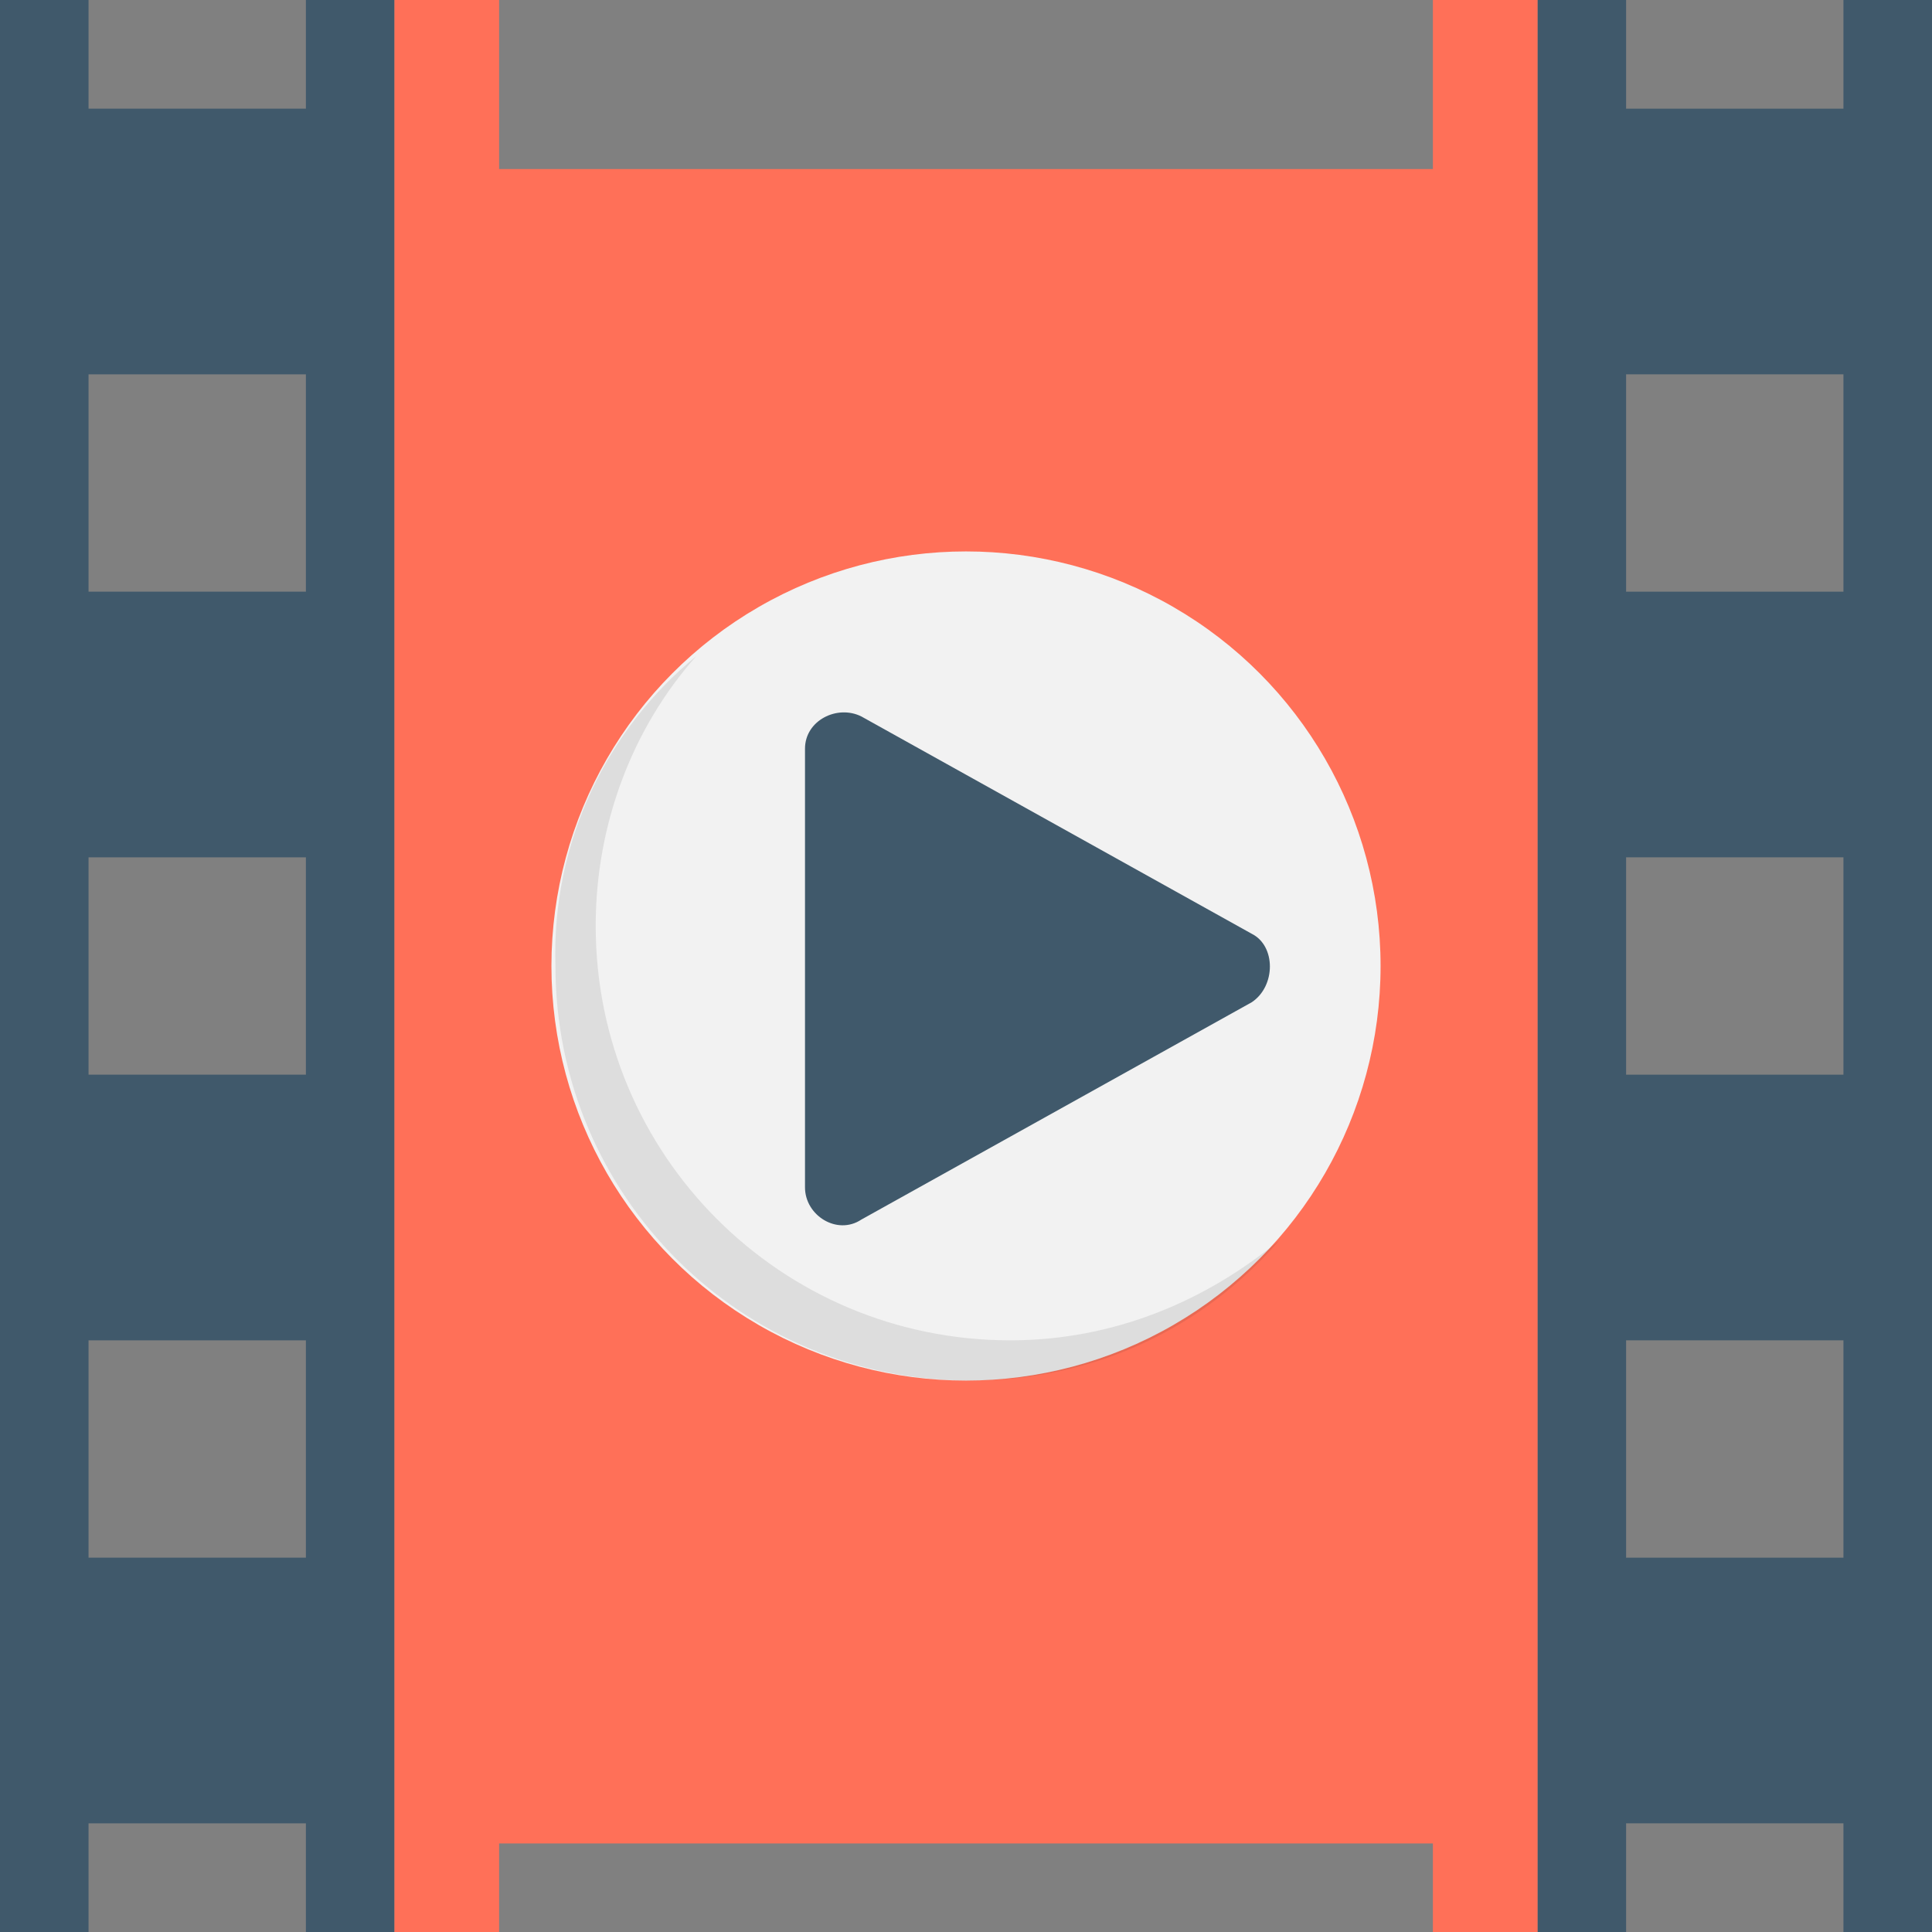 <?xml version="1.0" encoding="utf-8"?>
<!-- Generator: Adobe Illustrator 18.0.0, SVG Export Plug-In . SVG Version: 6.00 Build 0)  -->
<!DOCTYPE svg PUBLIC "-//W3C//DTD SVG 1.1//EN" "http://www.w3.org/Graphics/SVG/1.1/DTD/svg11.dtd">
<svg version="1.1" id="Layer_1" xmlns="http://www.w3.org/2000/svg" xmlns:xlink="http://www.w3.org/1999/xlink" x="0px" y="0px"
	 viewBox="0 0 48 48" enable-background="new 0 0 48 48" xml:space="preserve">
<rect x="0" y="0" width="48" height="48" fill="#808080" stroke="none"/>
<g>
	<path fill="#40596B" d="M7.6,0v2.7H2.2V0H0v48h2.2v-2.7h5.4V48h2.2V0H7.6z M7.6,38.7H2.2v-5.4h5.4V38.7z M7.6,26.7H2.2v-5.4h5.4
		V26.7z M7.6,14.7H2.2V9.3h5.4V14.7z"/>
	<path fill="#40596B" d="M45.8,0v2.7h-5.4V0h-2.2v48h2.2v-2.7h5.4V48H48V0H45.8z M45.8,38.7h-5.4v-5.4h5.4V38.7z M45.8,26.7h-5.4
		v-5.4h5.4V26.7z M45.8,14.7h-5.4V9.3h5.4V14.7z"/>
	<polygon fill="#FF7058" points="35.6,0 35.6,4.2 12.4,4.2 12.4,0 9.8,0 9.8,48 12.4,48 12.4,45.8 35.6,45.8 35.6,48 38.2,48 
		38.2,0 	"/>
	<circle fill="#F2F2F2" cx="24" cy="24" r="10.3"/>
	<path fill="#40596B" d="M31.1,23.2l-9.7-5.4c-0.6-0.3-1.4,0.1-1.4,0.8v10.9c0,0.7,0.8,1.2,1.4,0.8l9.7-5.4
		C31.7,24.5,31.7,23.5,31.1,23.2z"/>
	<path opacity="0.1" fill="#231F20" d="M17.3,16.3c-1.6,1.8-2.5,4.2-2.5,6.7c0,5.7,4.6,10.3,10.3,10.3c2.6,0,4.9-1,6.7-2.5
		c-1.9,2.2-4.6,3.5-7.7,3.5c-5.7,0-10.3-4.6-10.3-10.3C13.7,20.9,15.1,18.1,17.3,16.3z"/>
</g>
</svg>
